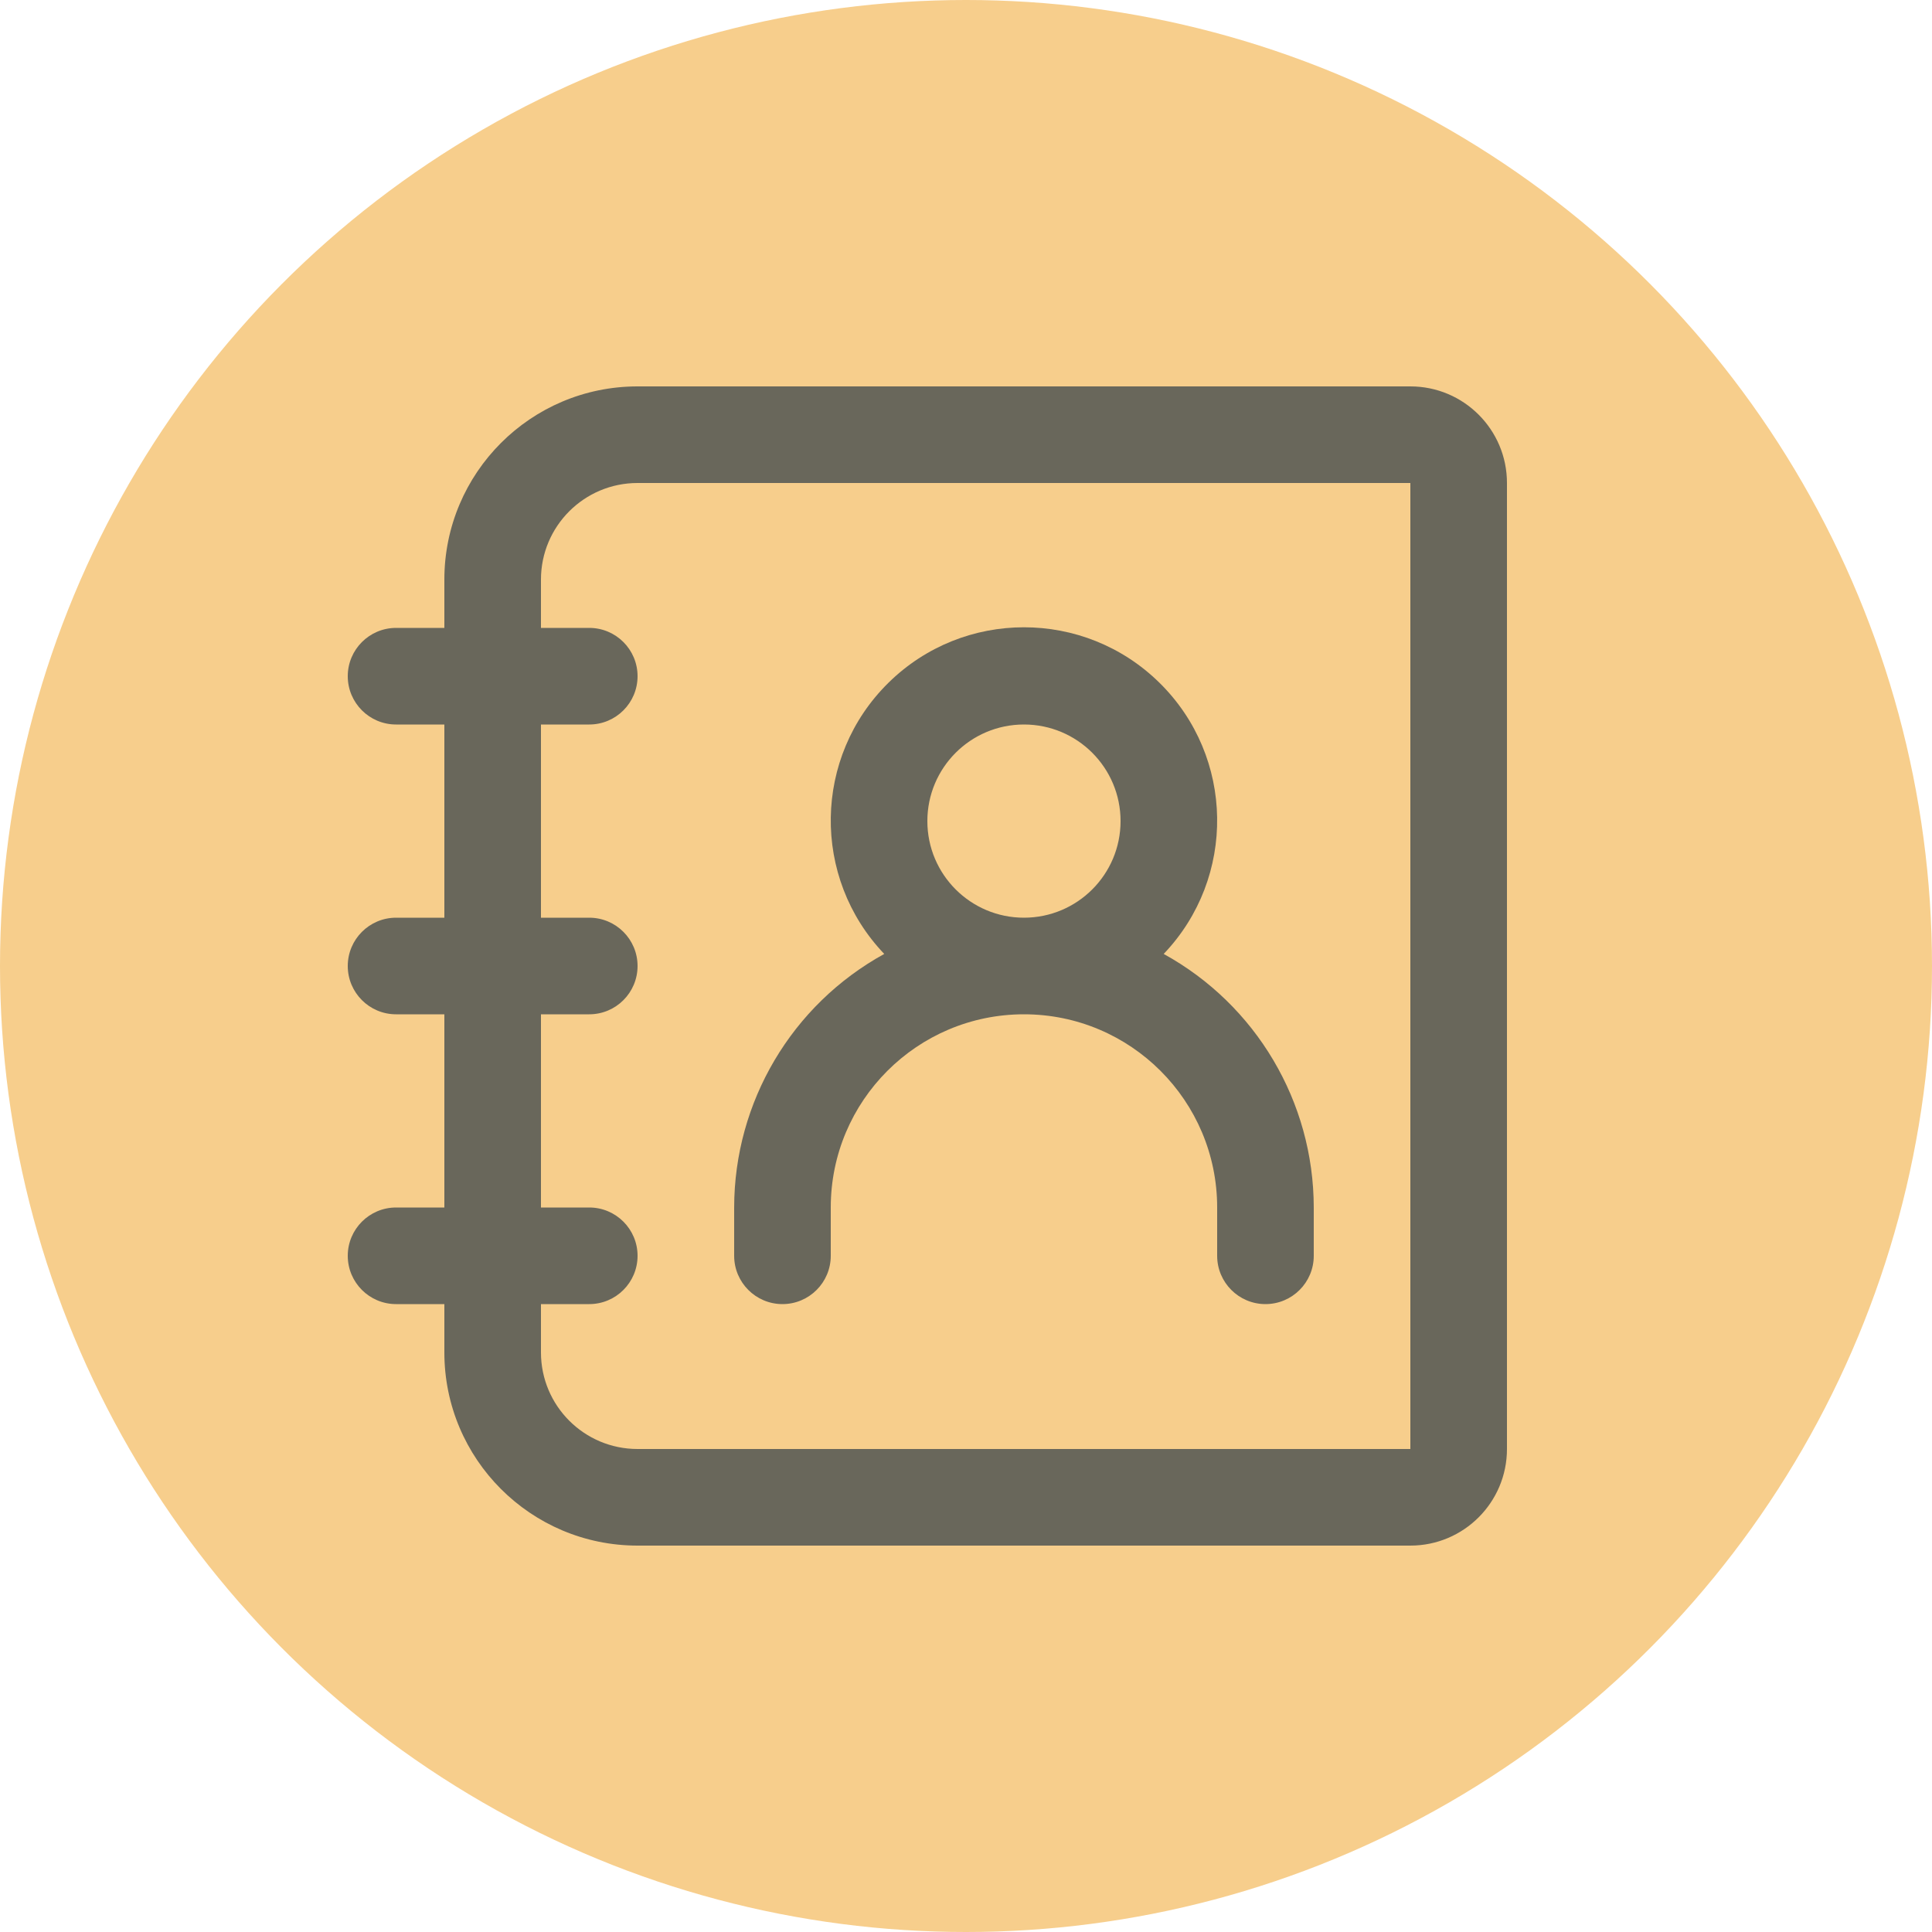 <?xml version="1.0" encoding="UTF-8"?>
<svg width="50px" height="50px" viewBox="0 0 50 50" version="1.1" xmlns="http://www.w3.org/2000/svg" xmlns:xlink="http://www.w3.org/1999/xlink">
    <!-- Generator: sketchtool 51.3 (57544) - http://www.bohemiancoding.com/sketch -->
    <title>9DF283C3-F7F0-4202-8178-678F86AB4F5D</title>
    <desc>Created with sketchtool.</desc>
    <defs></defs>
    <g id="5.-Menus-&amp;-Policies" stroke="none" stroke-width="1" fill="none" fill-rule="evenodd">
        <g id="Open-Menu-Coach-Example-[FW2MENU002---Tablet]" transform="translate(-26, -258)">
            <g id="Navbar-Open-Menu" transform="translate(0, -1)">
                <g id="View-Contacts" transform="translate(26, 259)">
                    <g id="Contact-Menu-icon">
                        <circle id="Oval-Copy-3" fill="#F7CE8C" cx="25" cy="25" r="25"></circle>
                        <path d="M36.5,10 L16.5,10 C13.739,10 11.5,12.239 11.5,15 L11.5,16.25 L10.25,16.25 C9.56,16.25 9,16.81 9,17.5 C9,18.19 9.56,18.75 10.25,18.75 L11.5,18.75 L11.5,23.75 L10.25,23.75 C9.56,23.75 9,24.31 9,25 C9,25.69 9.56,26.25 10.25,26.25 L11.5,26.25 L11.5,31.25 L10.25,31.25 C9.56,31.25 9,31.81 9,32.5 C9,33.19 9.56,33.75 10.25,33.75 L11.5,33.75 L11.5,35 C11.5,37.761 13.739,40 16.5,40 L36.5,40 C37.881,40 39,38.881 39,37.5 L39,12.5 C39,11.119 37.881,10 36.5,10 Z M36.5,37.5 L16.5,37.5 C15.119,37.5 14,36.381 14,35 L14,33.75 L15.25,33.75 C15.94,33.75 16.5,33.19 16.5,32.5 C16.5,31.81 15.94,31.25 15.25,31.25 L14,31.25 L14,26.25 L15.25,26.25 C15.94,26.25 16.5,25.69 16.5,25 C16.5,24.31 15.94,23.75 15.25,23.75 L14,23.75 L14,18.75 L15.25,18.75 C15.94,18.75 16.5,18.19 16.5,17.5 C16.5,16.81 15.94,16.25 15.25,16.25 L14,16.25 L14,15 C14,13.619 15.119,12.5 16.5,12.5 L36.5,12.5 L36.5,37.5 Z" id="Shape" fill="#69675B" fill-rule="nonzero"></path>
                        <path d="M20.25,33.75 C20.94,33.75 21.5,33.19 21.5,32.5 L21.5,31.25 C21.5,28.489 23.739,26.25 26.5,26.25 C29.261,26.25 31.5,28.489 31.5,31.25 L31.5,32.5 C31.5,33.19 32.06,33.75 32.75,33.75 C33.44,33.75 34,33.19 34,32.5 L34,31.25 C33.997,28.518 32.509,26.004 30.116,24.688 C32.002,22.712 31.955,19.588 30.008,17.671 C28.062,15.755 24.938,15.755 22.992,17.671 C21.045,19.588 20.998,22.712 22.884,24.688 C20.491,26.004 19.003,28.518 19,31.25 L19,32.5 C19,33.19 19.56,33.75 20.25,33.75 Z M24,21.25 C24,19.869 25.119,18.75 26.5,18.75 C27.881,18.75 29,19.869 29,21.25 C29,22.631 27.881,23.75 26.5,23.75 C25.119,23.75 24,22.631 24,21.25 Z" id="Shape" fill="#69675B" fill-rule="nonzero"></path>
                    </g>
                </g>
            </g>
        </g>
    </g>
</svg>